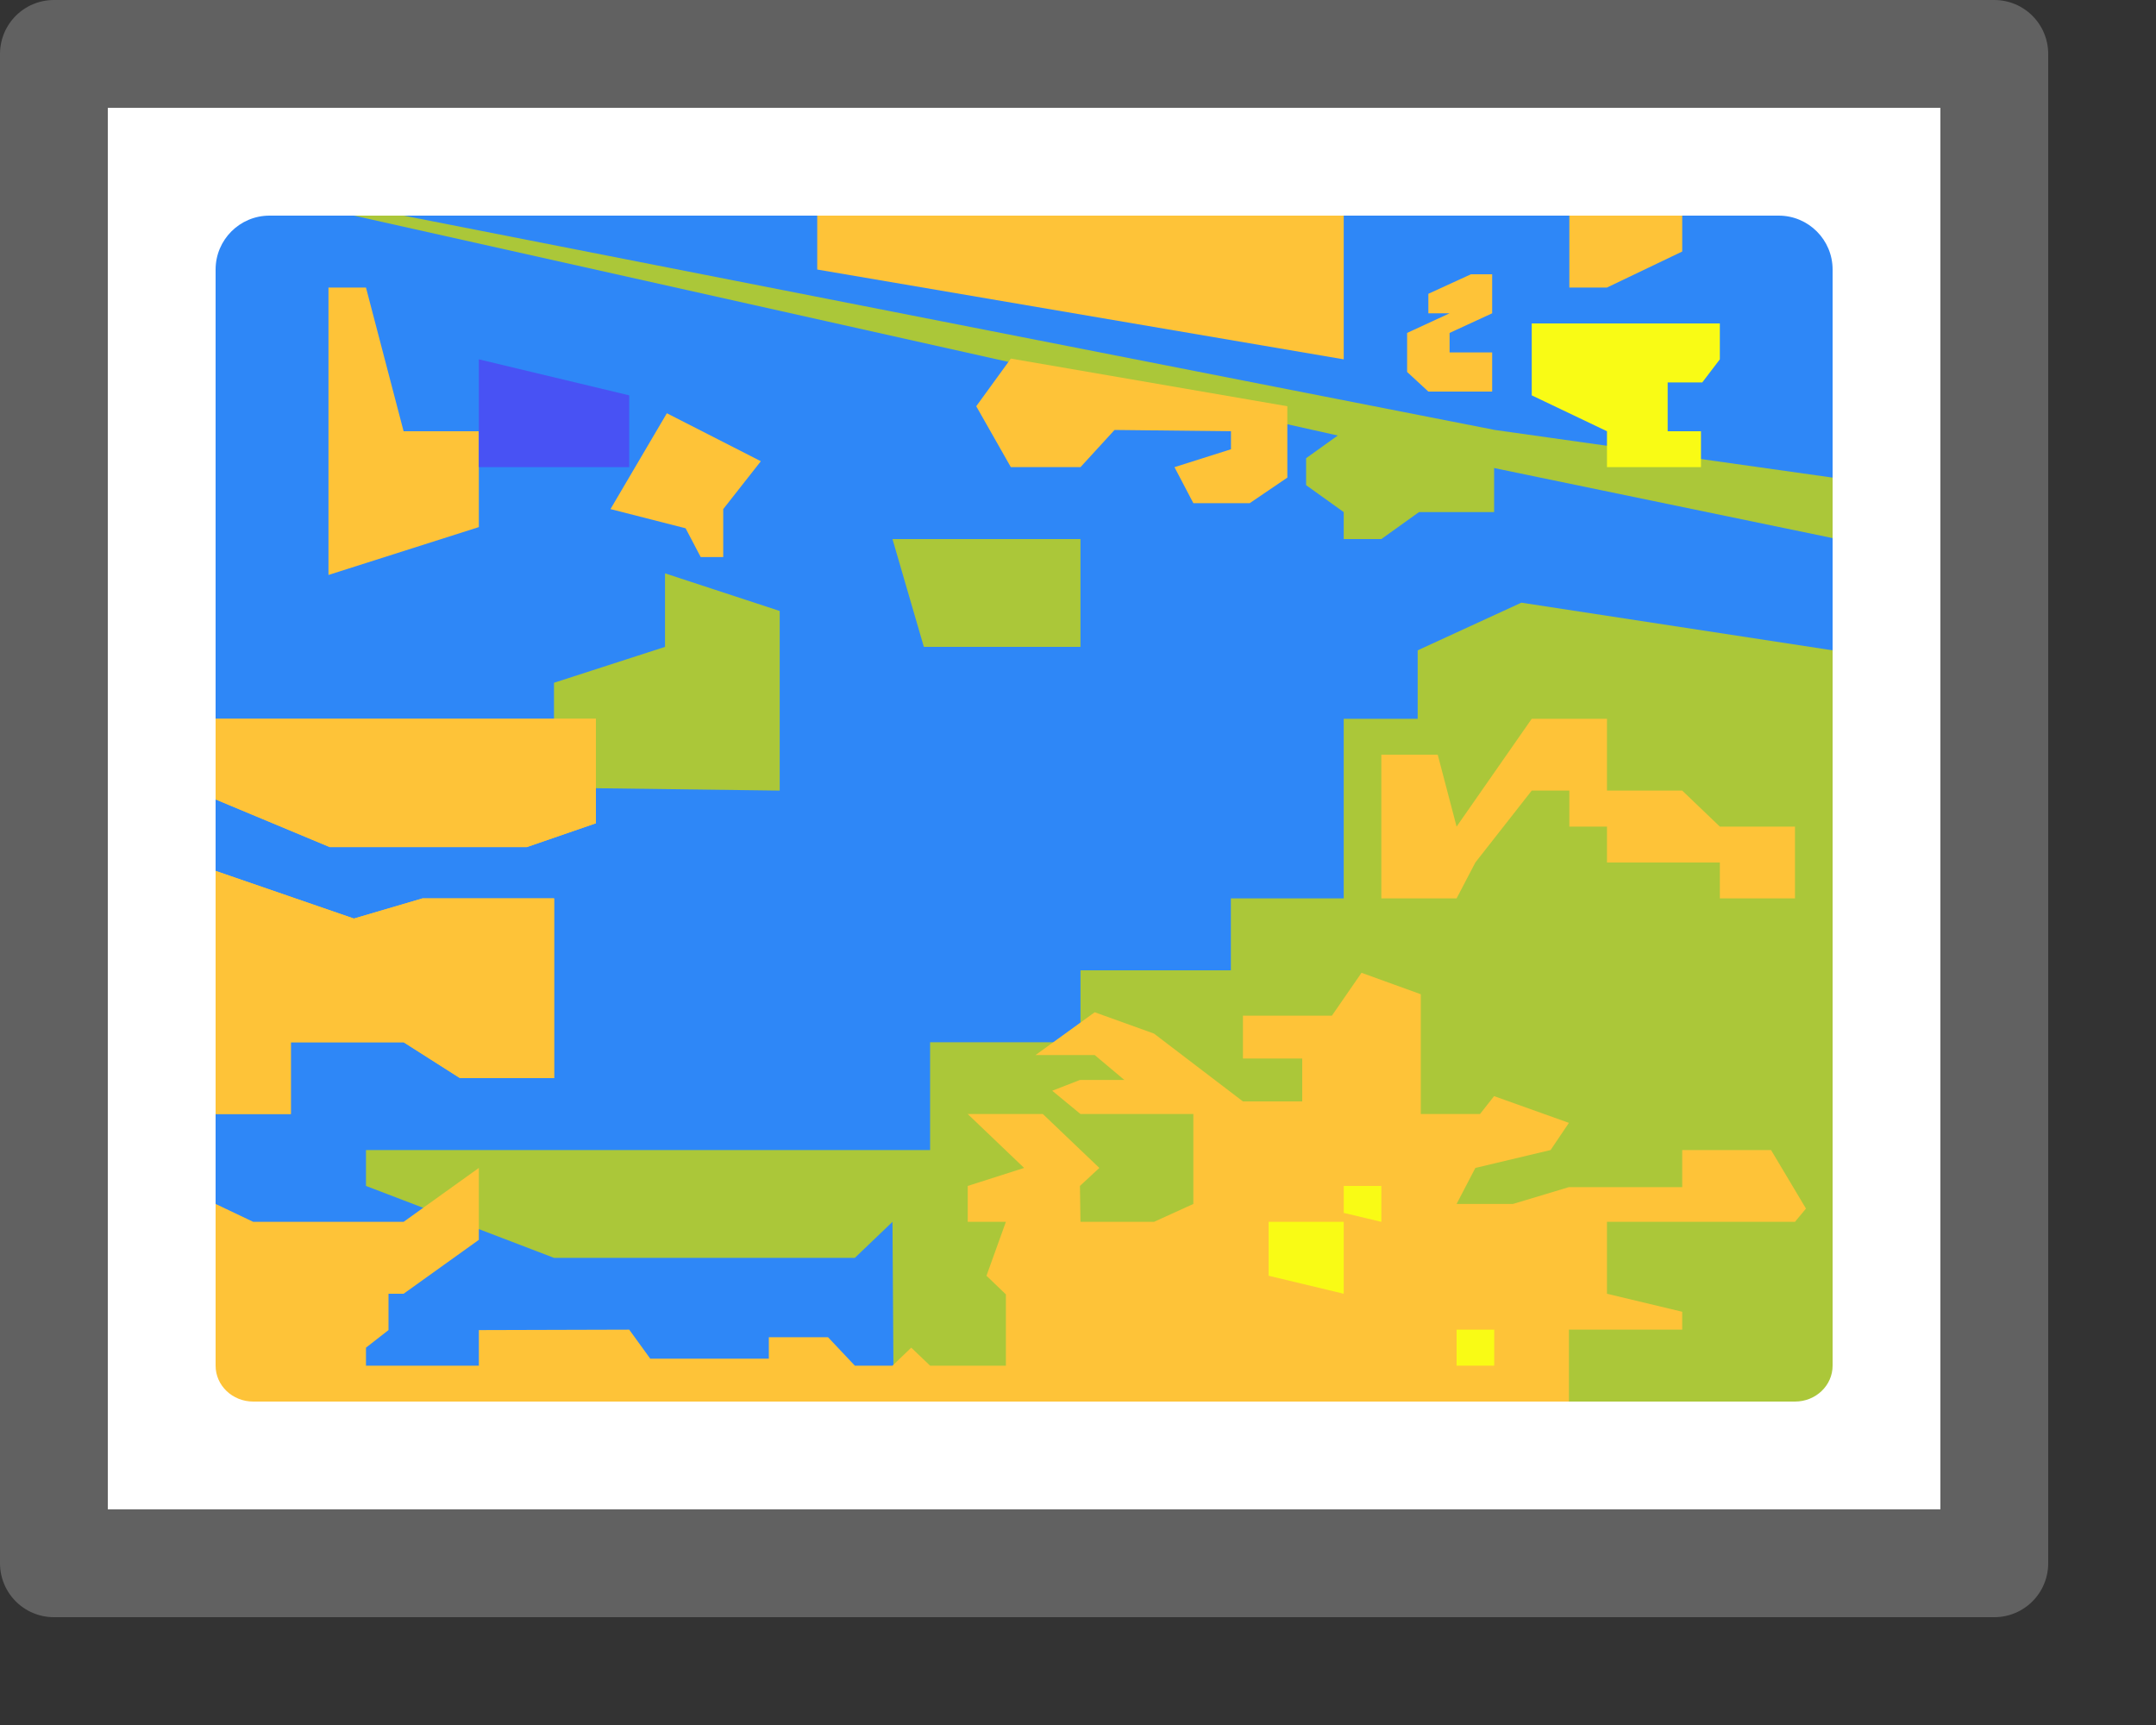 <svg width="20" height="16" viewBox="0 0 20 16" fill="none" xmlns="http://www.w3.org/2000/svg">
<rect x="0" y="0" width="20" height="16" fill="#333333" stroke="none"/>
<rect x="0.5" y="0.5" width="18" height="14" fill="#FFFFFF"/>
<path d="M2 2.5C2 2.224 2.224 2 2.5 2H16.5C16.776 2 17 2.224 17 2.5V12.5C17 12.776 16.776 13 16.5 13H2.5C2.224 13 2 12.776 2 12.5V2.5Z" fill="#2E87F7"/>
<path d="M14.113 5.59L13.151 6.032V6.667H12.465V8.333H11.418V9H10.023V9.667H8.628V10.667H3.395V11L5.139 11.667H7.93L8.279 11.333L8.29 13H16.651C16.844 13 17 12.851 17 12.667L17 6.032L14.113 5.59Z" fill="#ABC739"/>
<path d="M8.57 6L8.279 5H10.023V6H8.57Z" fill="#ABC739"/>
<path d="M6.169 6V5.318L7.233 5.667V7.333L5.139 7.306V6.333L6.169 6Z" fill="#ABC739"/>
<path d="M13.867 3.988L3.744 2H3.283L12.51 4.062L17 4.991V4.43L13.867 3.988Z" fill="#ABC739"/>
<path d="M12.116 4.25L12.465 4H13.86V4.75H13.163L12.814 5H12.465V4.75L12.116 4.5V4.25Z" fill="#ABC739"/>
<path d="M3.283 8.52L2 8.078V10.333H2.698V9.667H3.744L4.267 10H5.14V8.333H3.919L3.283 8.52Z" fill="#FEC338"/>
<path d="M5.528 6.667H2V7.415L3.059 7.857H4.887L5.528 7.636V6.667Z" fill="#FEC338"/>
<path d="M14.554 13V12.333H15.605V12.167L14.907 12V11.333H16.651L16.753 11.21L16.429 10.667H15.605V11.011H14.554L14.035 11.167H13.512L13.686 10.833L14.384 10.667L14.554 10.415L13.86 10.167L13.729 10.333H13.18V9.222L12.63 9.023L12.355 9.421H11.53V9.818H12.08V10.216H11.53L10.705 9.587L10.155 9.389L9.606 9.786H10.155L10.43 10.017H10.018L9.761 10.117L10.023 10.333H11.07V11.167L10.705 11.333H10.023L10.018 11L10.198 10.833L9.674 10.333H8.977L9.5 10.833L8.977 11V11.333H9.331L9.151 11.833L9.331 12.006V12.667H8.628L8.453 12.5L8.279 12.667H7.93L7.681 12.403H7.132V12.602H6.032L5.837 12.333L4.442 12.337V12.667H3.395V12.5L3.604 12.337V12H3.744L4.442 11.5V10.833L3.744 11.333H2.349L2 11.167V12.667C2 12.851 2.156 13 2.349 13L14.554 13Z" fill="#FEC338"/>
<path d="M14.907 7.667V8H15.954V8.333H16.651V7.667H15.954L15.605 7.333H14.907V6.667H14.209L13.512 7.667L13.337 7H12.814V8.333H13.512L13.686 8L14.209 7.333H14.558V7.667H14.907Z" fill="#FEC338"/>
<path d="M14.558 2.667V2H15.605V2.333L14.907 2.667H14.558Z" fill="#FEC338"/>
<path d="M7.058 4.278L6.186 3.833L5.663 4.722L6.36 4.9L6.5 5.167H6.709V4.722L7.058 4.278Z" fill="#FEC338"/>
<path d="M3.047 5.333L4.442 4.889V4H3.744L3.395 2.667H3.047V5.333Z" fill="#FEC338"/>
<path d="M3.283 8.52L2 8.078V10.333H2.698V9.667H3.744L4.267 10H5.14V8.333H3.919L3.283 8.52Z" fill="#FEC338"/>
<path d="M5.528 6.667H2V7.415L3.059 7.857H4.887L5.528 7.636V6.667Z" fill="#FEC338"/>
<path d="M7.581 2.5V2H12.465V3.333L7.581 2.5Z" fill="#FEC338"/>
<path d="M11.942 3.768L9.377 3.326L9.056 3.768L9.377 4.333H10.023L10.339 3.988L11.419 4V4.167L10.895 4.333L11.07 4.667H11.593L11.942 4.43V3.768Z" fill="#FEC338"/>
<path d="M13.25 2.725V2.906H13.447L13.053 3.088V3.45L13.25 3.632H13.842V3.269H13.447V3.088L13.842 2.906V2.544H13.645L13.25 2.725Z" fill="#FEC338"/>
<path d="M4.442 4.333V3.333L5.837 3.667V4.333H4.442Z" fill="#4852F4"/>
<path d="M15.954 3H14.209V3.667L14.907 4V4.333H15.779V4H15.47V3.547H15.791L15.954 3.333V3Z" fill="#F9FB15"/>
<path d="M11.768 11.333V11.833L12.465 12V11.333H11.768Z" fill="#F9FB15"/>
<path d="M12.465 11V11.25L12.814 11.333V11H12.465Z" fill="#F9FB15"/>
<path d="M13.512 12.333V12.667H13.861V12.333H13.512Z" fill="#F9FB15"/>
<rect x="0.5" y="0.5" width="18" height="14" stroke="#616161" stroke-linejoin="round"/>
</svg>
